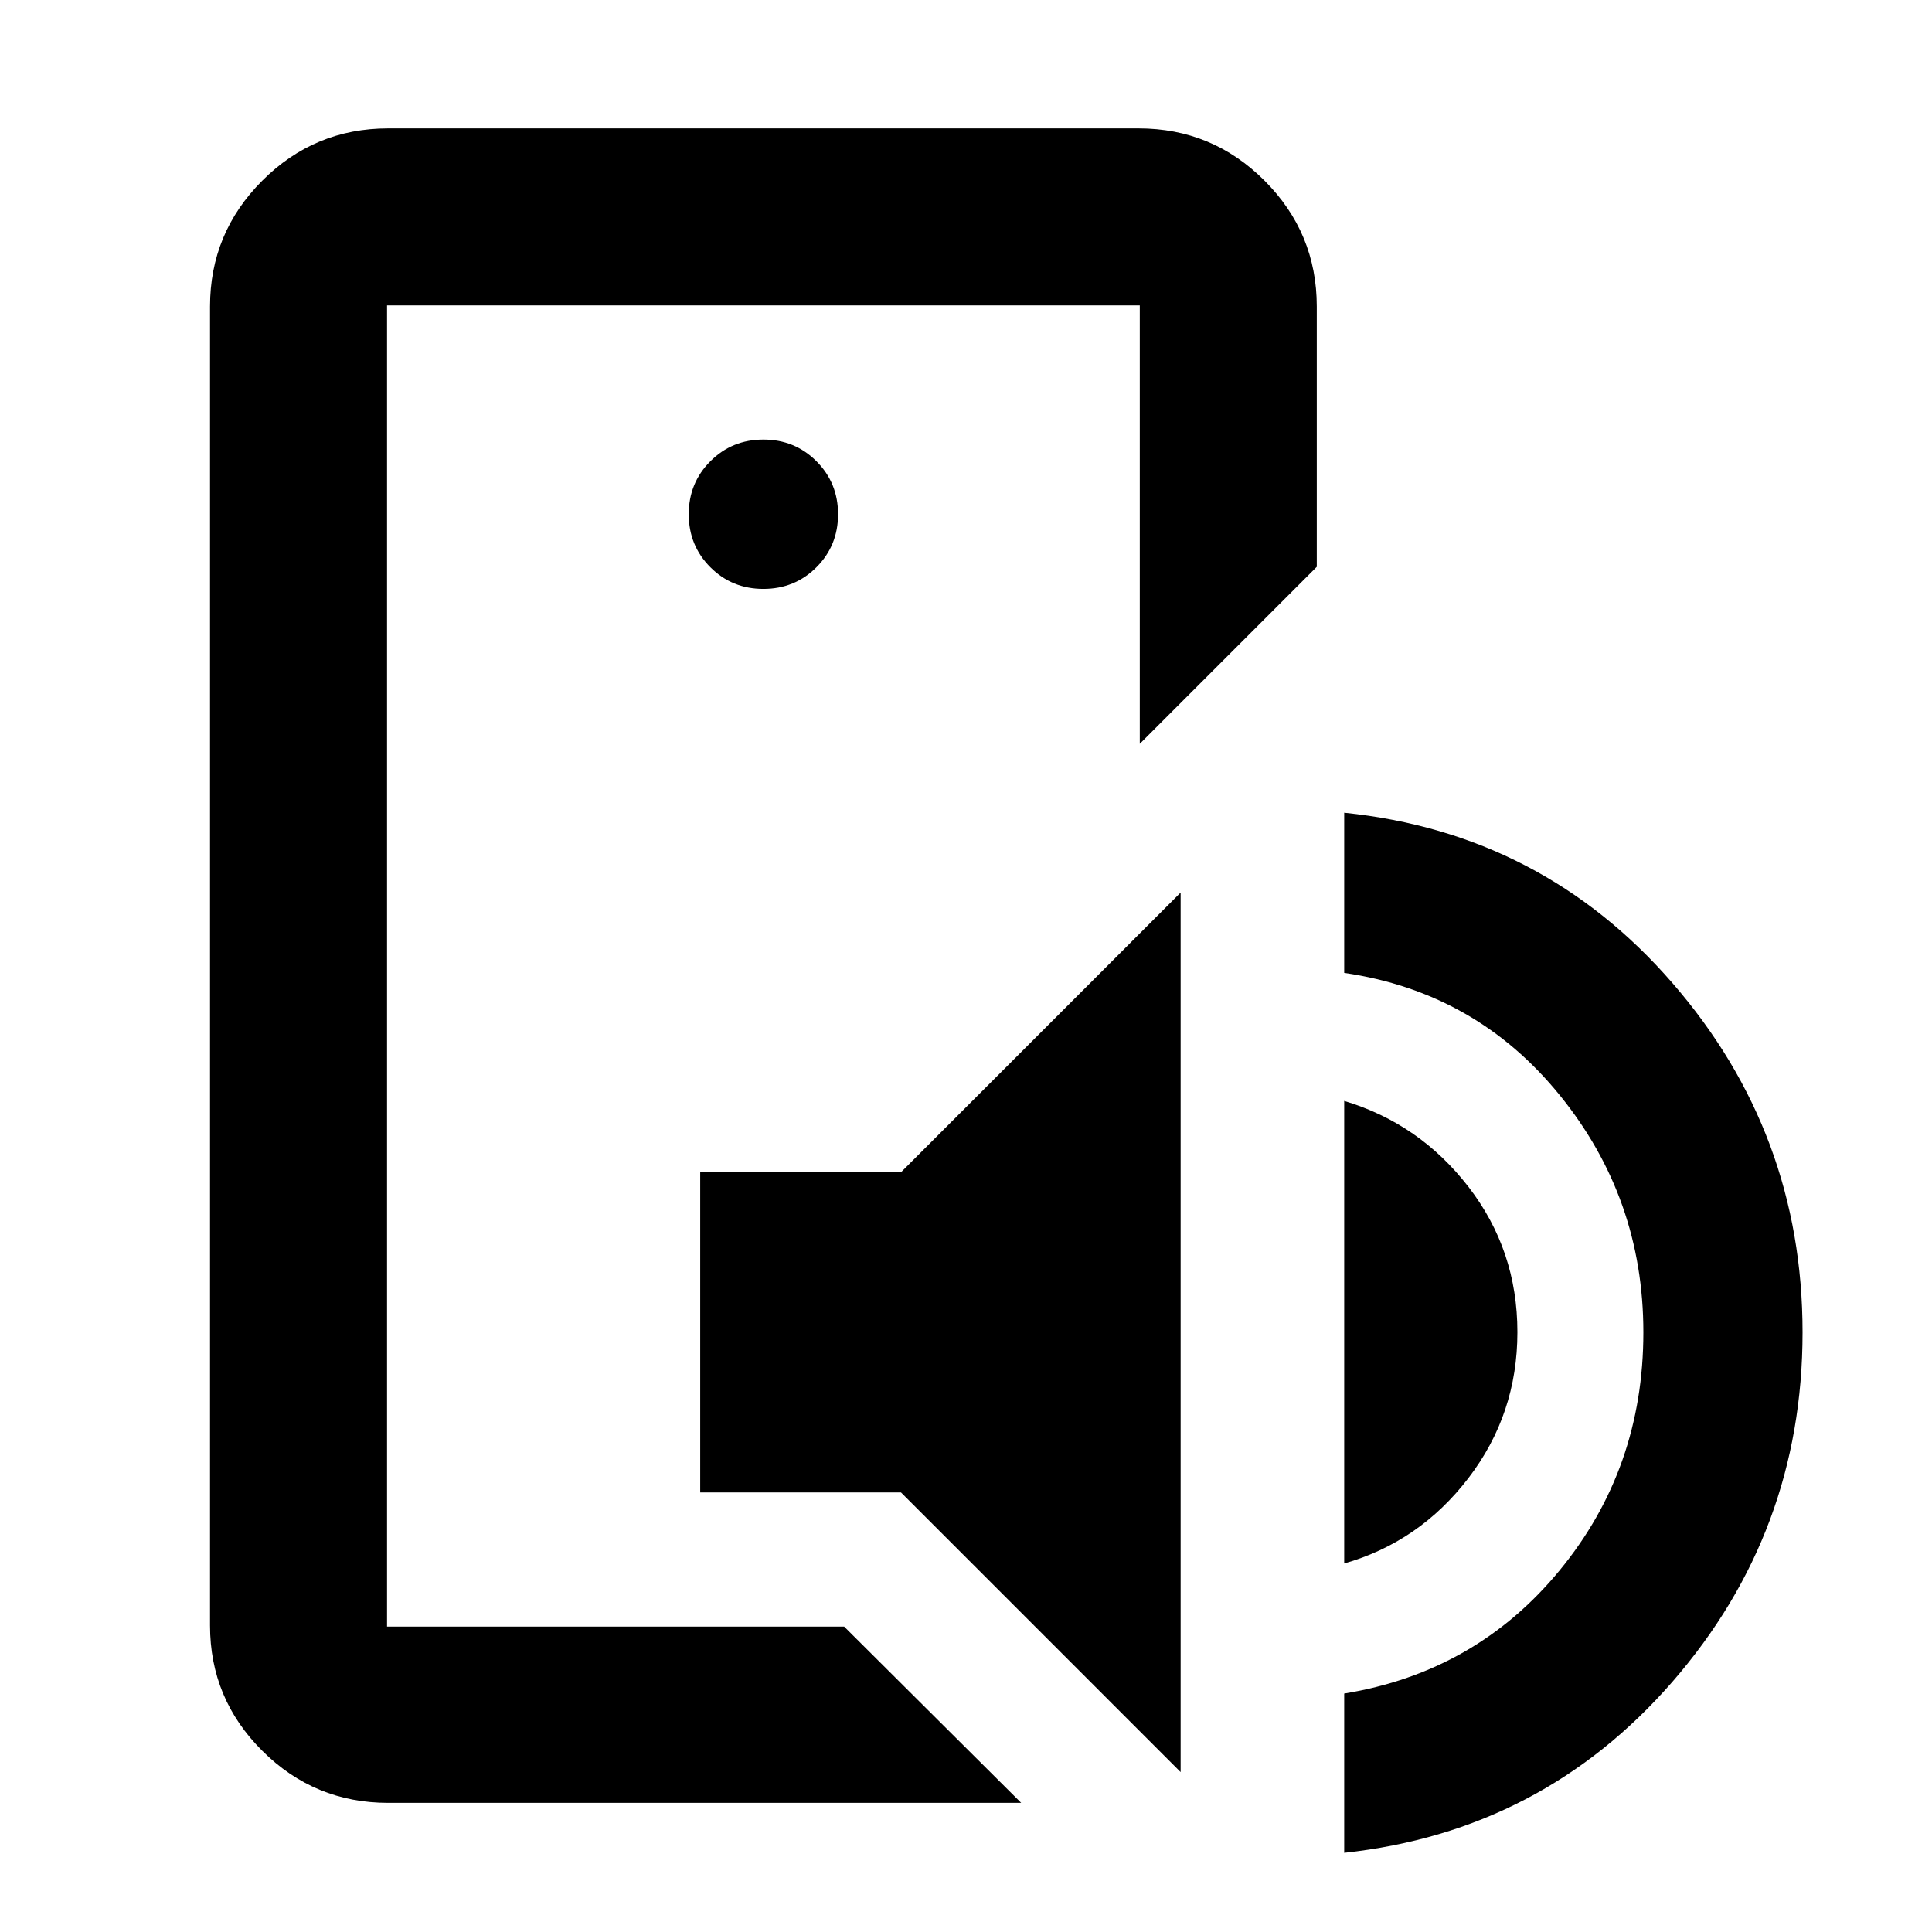 <svg xmlns="http://www.w3.org/2000/svg" height="40" viewBox="0 -960 960 960" width="40"><path d="M192.32-151.75v-656.5 656.5Zm.56 87.58q-36.59 0-62.55-25.86-25.97-25.85-25.97-62.29v-655.36q0-36.6 25.97-62.56 25.96-25.96 62.55-25.96h372.9q36.6 0 62.56 25.96t25.96 62.56v129.32l-87.95 87.95v-217.84H192.32v656.5h227.14l87.96 87.58H192.88Zm155.05-154.25v-159.1h99.77l138.95-138.96v437.02L447.7-218.42h-99.77Zm320 35.3v-229.85q37.42 11.25 61.74 42.7 24.32 31.46 24.32 72.21 0 40.76-24.34 72.51-24.33 31.75-61.72 42.43Zm0 143.77v-79.14q65.52-10.7 107.08-61.26 41.57-50.56 41.57-118.22 0-66.67-41.57-117.86-41.56-51.2-107.08-60.75v-79.58q98.42 10.12 163.08 84.61 64.67 74.5 64.67 173.58 0 99.27-64.67 173.63-64.68 74.36-163.08 84.99Zm-288.6-628.03q15.59 0 26.35-10.75 10.75-10.76 10.75-26.35 0-15.59-10.75-26.34-10.76-10.76-26.35-10.76-15.59 0-26.34 10.76-10.76 10.75-10.76 26.34t10.76 26.35q10.75 10.75 26.34 10.75Z"/></svg>